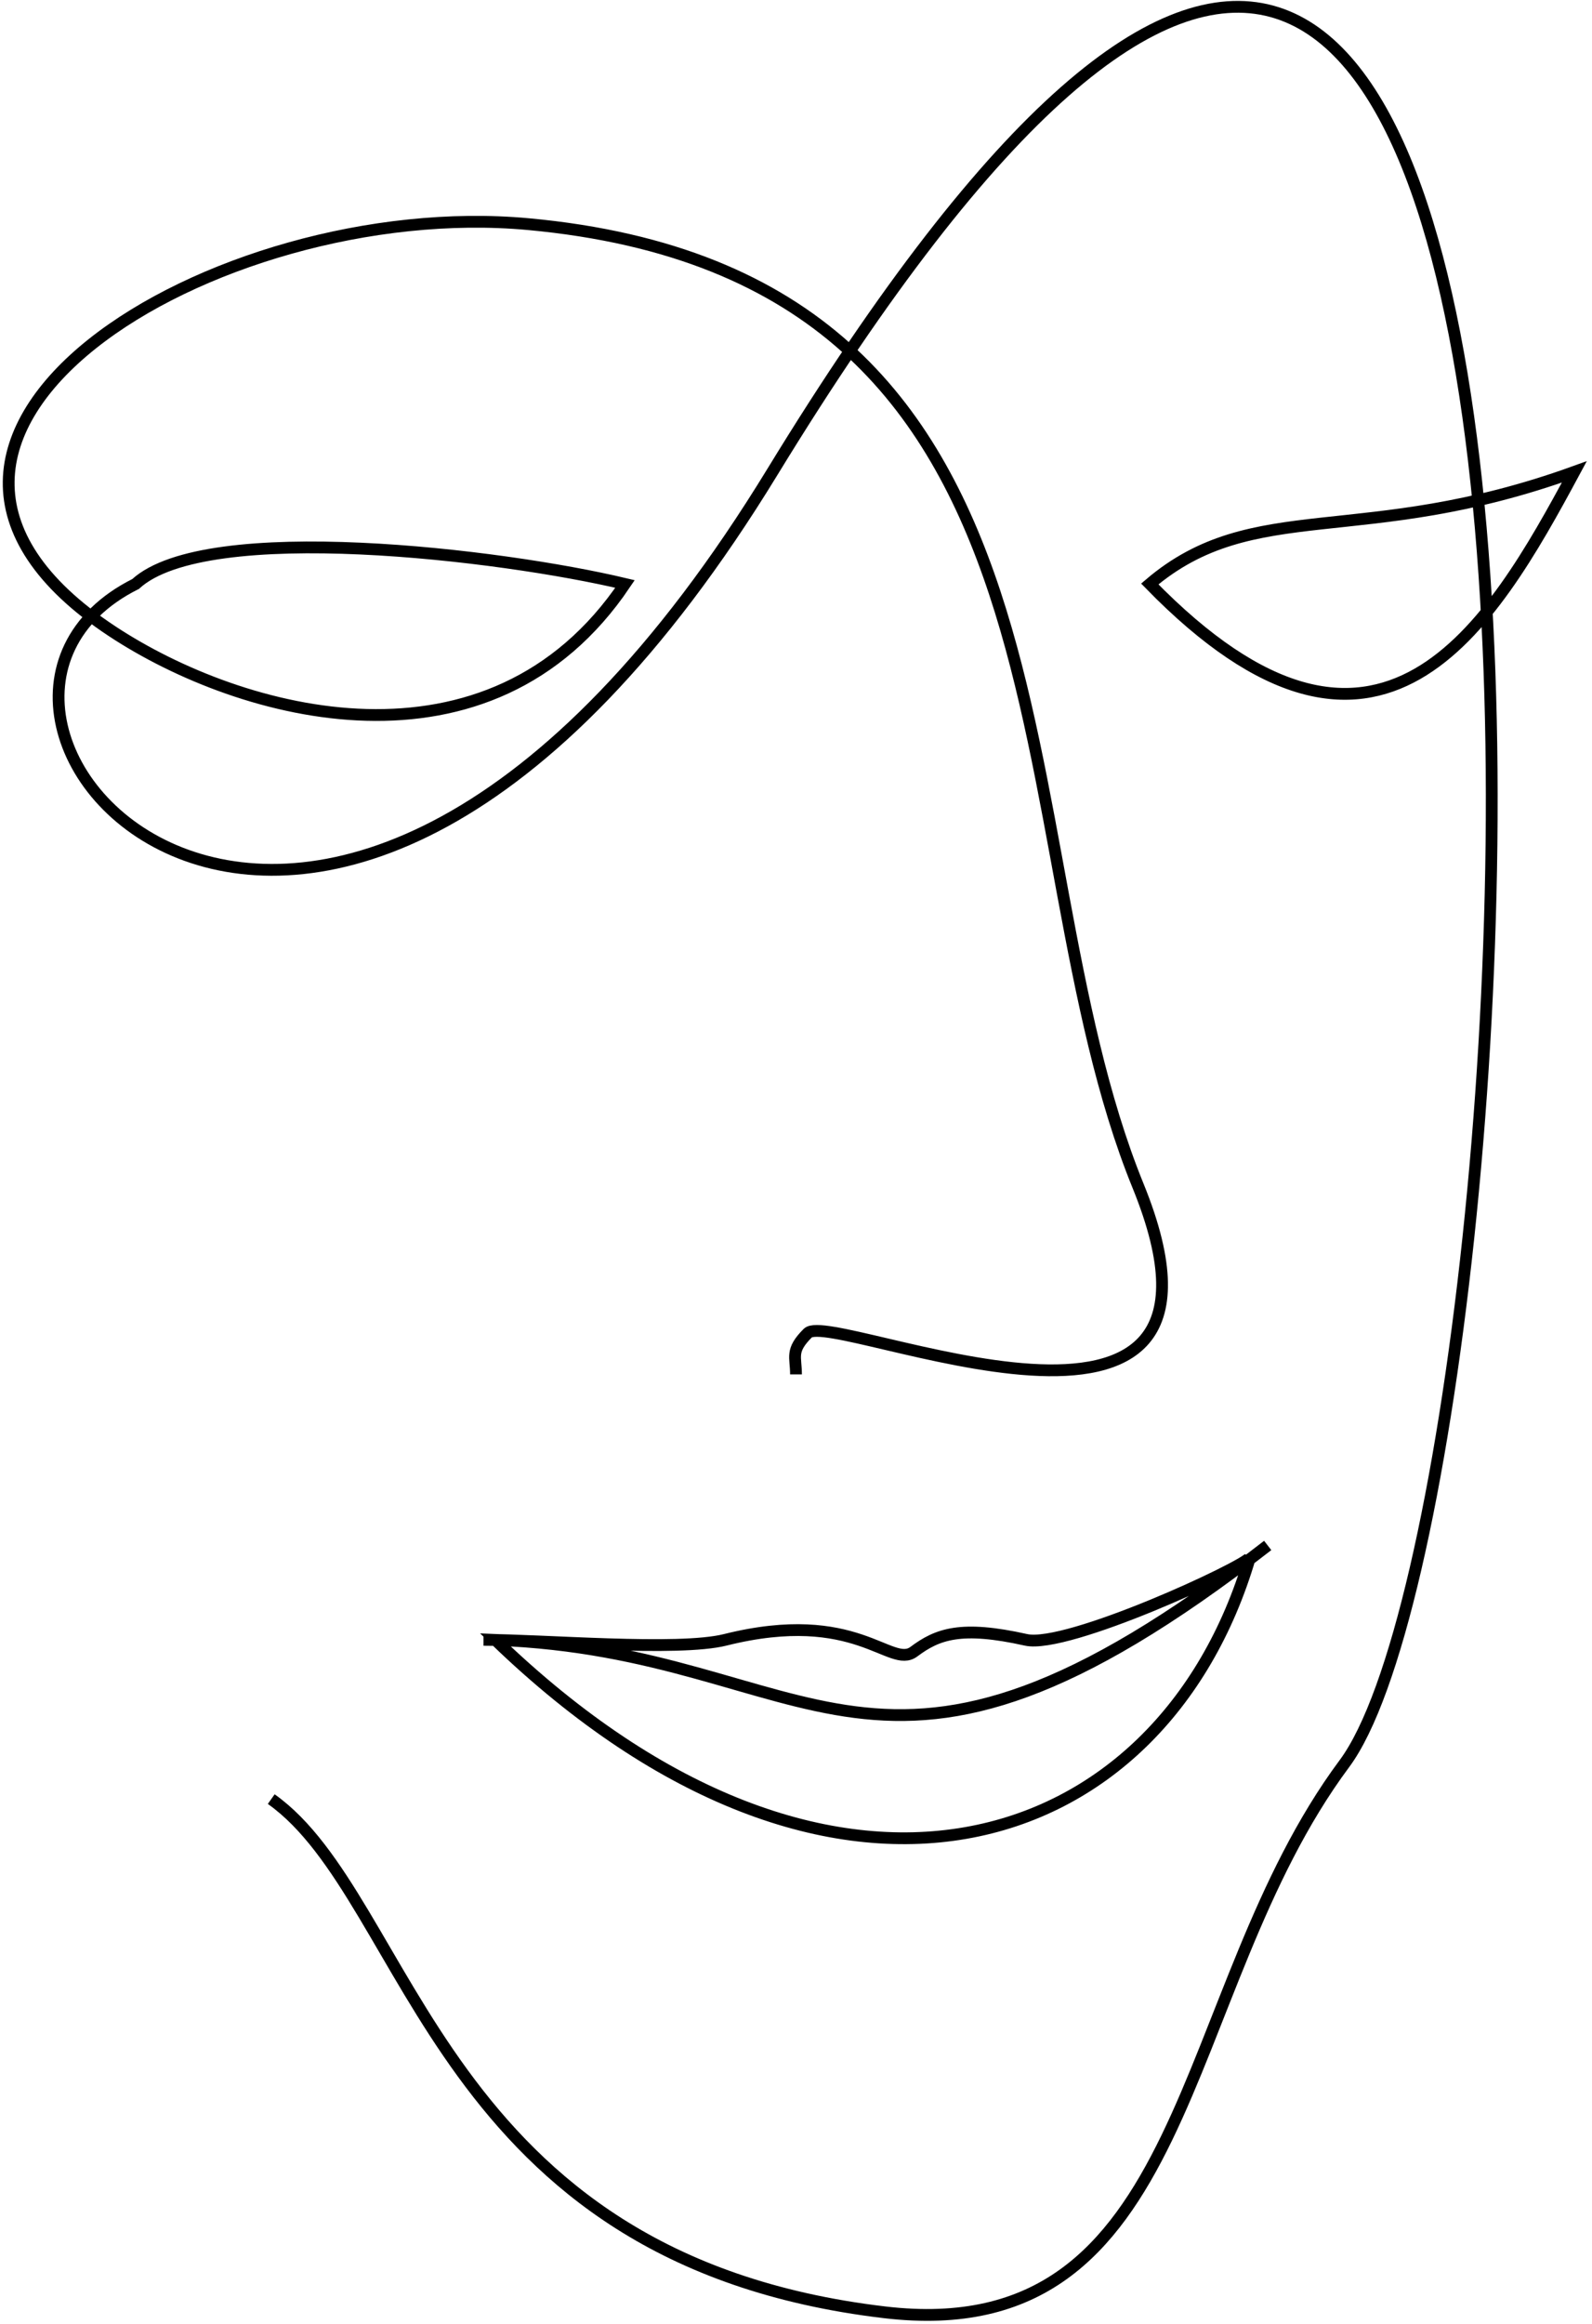 <svg width="135" height="197" viewBox="0 0 135 197" fill="none" xmlns="http://www.w3.org/2000/svg">
<path d="M23 152.5C35 161 37 191.5 75 196C101.316 199.116 99.5 169 114 149.5C131.358 126.156 142.089 -85.326 65.5 40C27 103 -10.5 60.5 11.5 49.5C17.5 44 42.5 47 53 49.5C41.55 66.5 20.5 60.76 9.5 53.5C-15.5 37 18.257 16.546 44.813 19C93.5 23.5 84.349 70.674 96.5 100.5C107.5 127.5 70.576 110.924 68.5 113C67 114.5 67.5 115 67.5 116.5M41 139C46 139 57.5 140 61.5 139C72.657 136.211 75.5 141.5 77.5 140C79.5 138.5 81.5 137.771 87 139C90.5 139.782 105.5 132.833 106 132C98.5 157.5 70.5 166.5 42 139C69.5 140 74 157 107.5 131M97.5 49.5C106.313 42 115.5 46.5 133.5 40C126.5 53 117 69.5 97.5 49.5Z" stroke="black"/>
</svg>

